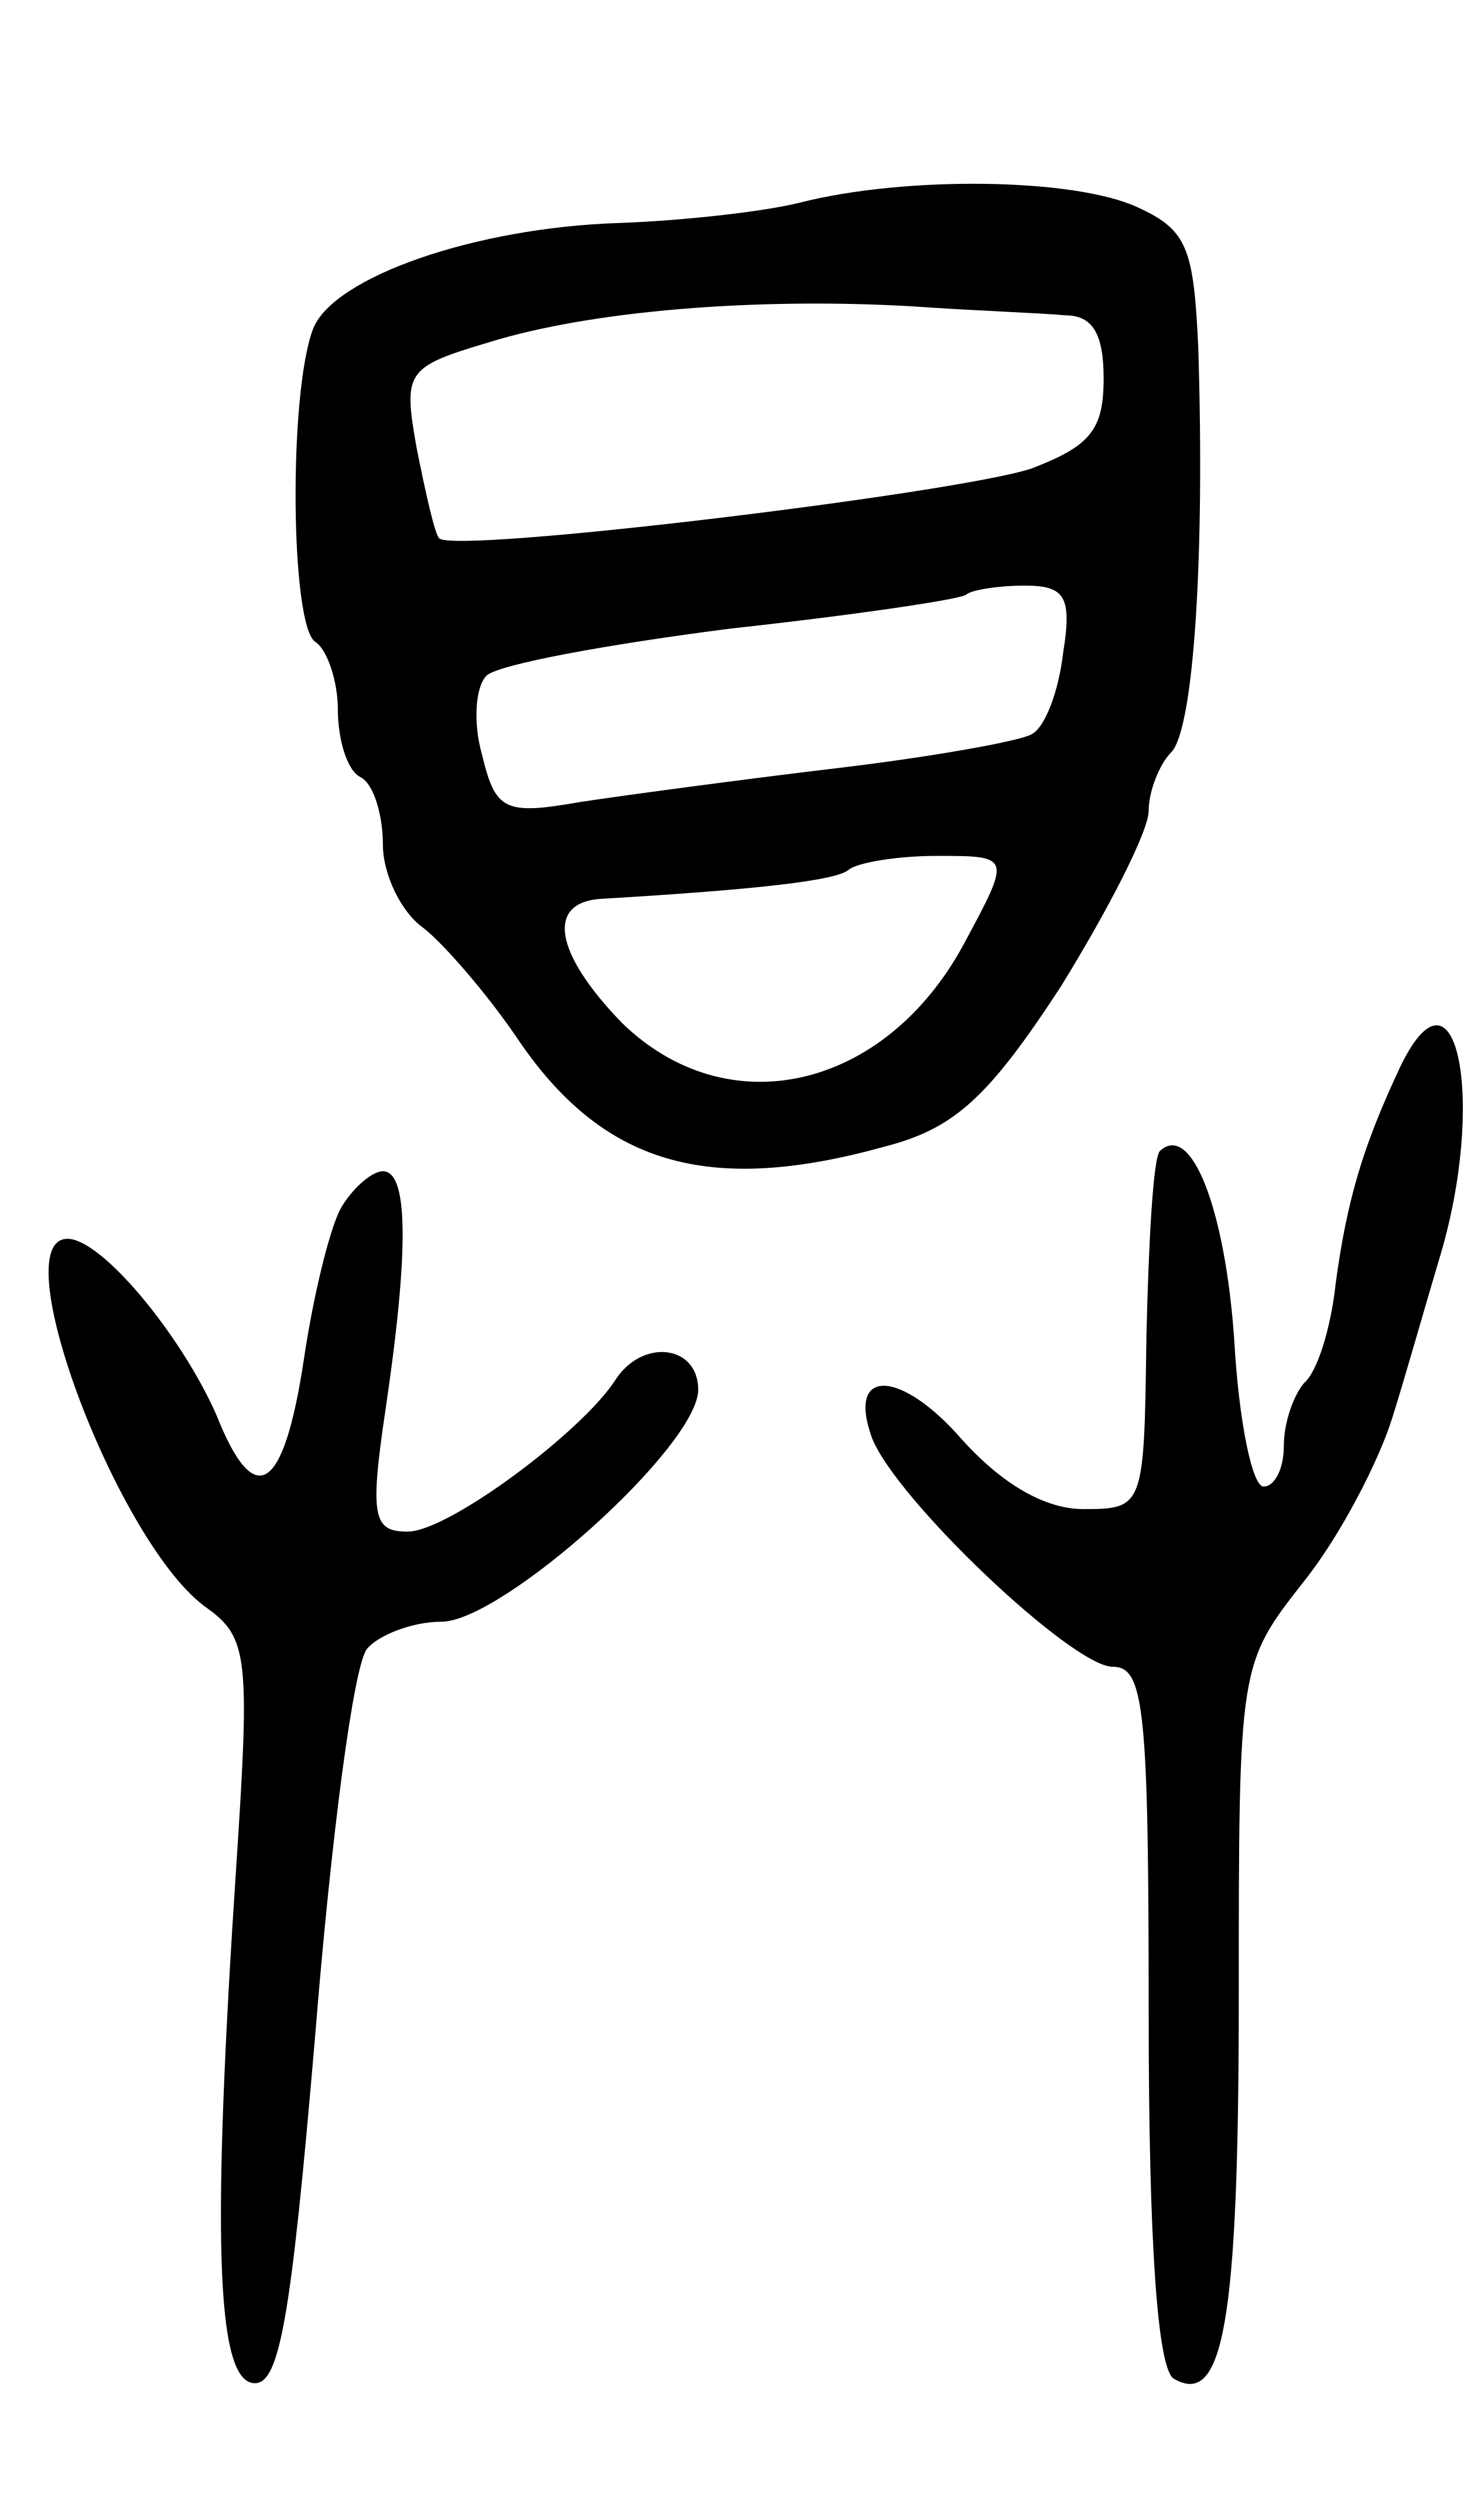 <svg version="1.0" xmlns="http://www.w3.org/2000/svg"
 width="65pt" height="111pt" viewBox="0 0 65 111"
 preserveAspectRatio="xMidYMid meet">
<g transform="translate(0,111) scale(0.1,-0.1)"
fill="#000000" stroke="none">
<path d="M355 1020 c-16 -4 -52 -8 -80 -9 -64 -2 -127 -24 -136 -47 -11 -29
-10 -132 1 -139 5 -3 10 -17 10 -30 0 -13 4 -27 10 -30 6 -3 10 -17 10 -30 0
-13 8 -30 18 -37 9 -7 28 -29 41 -48 38 -57 85 -71 164 -49 31 8 46 22 78 71
21 34 39 69 39 78 0 9 5 21 10 26 10 10 15 87 12 180 -2 44 -5 52 -27 62 -28
13 -103 14 -150 2z m118 -50 c12 0 17 -8 17 -28 0 -23 -6 -30 -32 -40 -33 -11
-256 -38 -263 -31 -2 2 -6 20 -10 40 -6 34 -5 36 32 47 45 14 118 20 188 16
28 -2 58 -3 68 -4z m-1 -150 c-2 -17 -8 -33 -14 -36 -5 -3 -44 -10 -86 -15
-42 -5 -94 -12 -114 -15 -34 -6 -38 -4 -44 21 -4 14 -3 30 2 35 5 5 54 14 109
21 55 6 102 13 104 15 2 2 14 4 26 4 18 0 21 -5 17 -30z m-44 -129 c-35 -65
-105 -81 -152 -35 -30 31 -34 54 -8 55 67 4 104 8 109 13 4 3 21 6 39 6 33 0
33 0 12 -39z"/>
<path d="M622 637 c-17 -36 -24 -60 -29 -97 -2 -19 -8 -39 -14 -44 -5 -6 -9
-18 -9 -28 0 -10 -4 -18 -9 -18 -5 0 -11 29 -13 65 -4 58 -19 97 -33 84 -3 -3
-5 -40 -6 -82 -1 -76 -1 -77 -28 -77 -17 0 -36 11 -54 31 -27 31 -51 32 -40 1
10 -27 89 -102 107 -102 14 0 16 -18 16 -154 0 -103 4 -157 11 -162 22 -13 29
24 29 169 0 148 0 148 29 185 16 20 33 53 39 72 6 19 15 51 21 71 21 69 8 137
-17 86z"/>
<path d="M151 573 c-5 -10 -12 -39 -16 -66 -9 -60 -22 -68 -39 -25 -16 36 -51
78 -66 78 -29 0 23 -137 62 -164 18 -13 19 -22 13 -113 -11 -165 -9 -228 7
-231 12 -2 17 26 28 155 7 87 17 164 23 171 5 6 20 12 33 12 27 0 114 78 114
103 0 20 -25 23 -37 4 -15 -23 -74 -67 -92 -67 -15 0 -17 6 -10 53 11 74 10
107 -1 107 -5 0 -14 -8 -19 -17z"/>
</g>
</svg>
